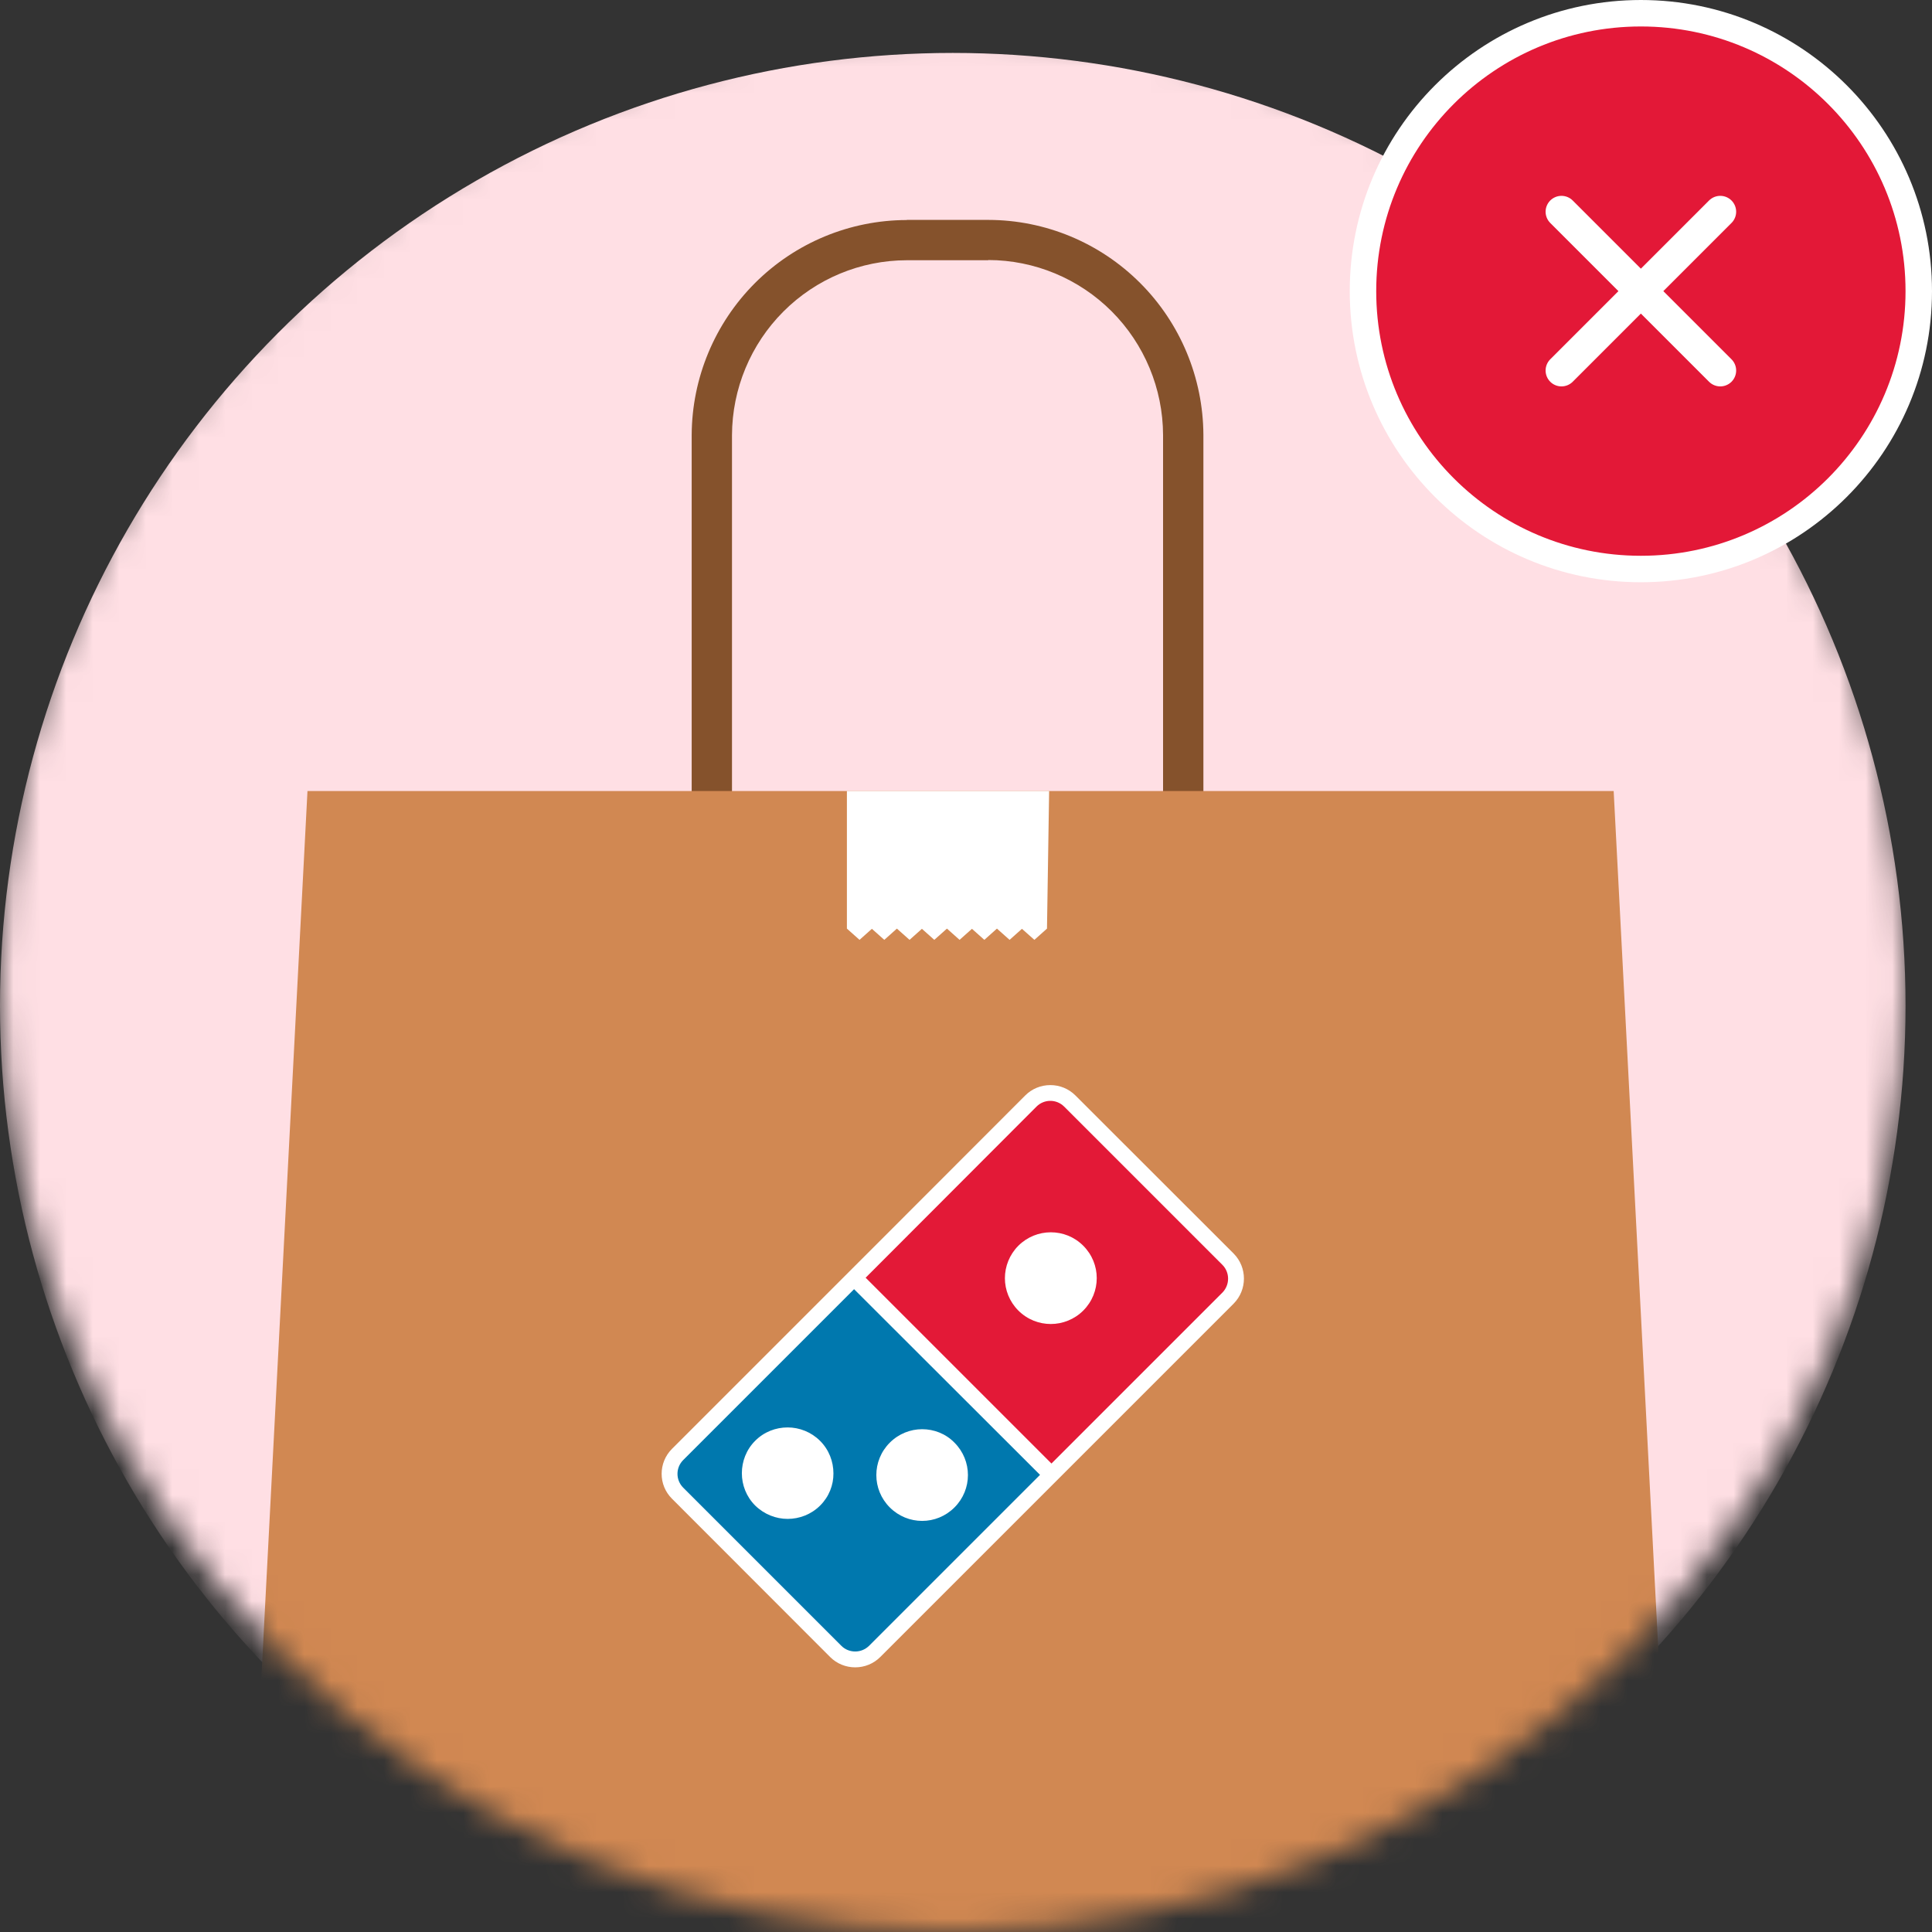 <svg width="73" height="73" viewBox="0 0 73 73" fill="none" xmlns="http://www.w3.org/2000/svg">
<rect x="0" y="0" width="73" height="73" fill="#333333" stroke="none"/>
<mask id="mask0_5344_290704" style="mask-type:alpha" maskUnits="userSpaceOnUse" x="0" y="1" width="72" height="72">
<circle cx="36" cy="37" r="36" fill="#C4C4C4"/>
</mask>
<g mask="url(#mask0_5344_290704)">
<circle cx="36" cy="38" r="36" fill="#FFDFE4"/>
<g clip-path="url(#clip0_5344_290704)">
<path fill-rule="evenodd" clip-rule="evenodd" d="M63.117 70.411C63.268 75.1 63.388 79.718 63.413 84.217C59.173 84.477 53.431 84.627 50.673 83.803C45.999 82.409 42.763 82.621 28.466 82.789C21.928 82.863 15.391 82.605 8.879 82.015C8.879 79.899 9.054 77.452 9.256 75.31C18.271 70.87 34.128 66.781 34.128 66.781L63.109 70.411H63.117Z" fill="#B5302B"/>
<path d="M34.262 8.309H37.343C39.492 8.312 41.553 9.167 43.076 10.689C44.599 12.21 45.459 14.274 45.47 16.43V34.807C45.459 36.963 44.599 39.027 43.076 40.548C41.553 42.07 39.492 42.925 37.343 42.928H34.262C32.112 42.925 30.051 42.07 28.528 40.548C27.006 39.027 26.145 36.963 26.135 34.807V16.435C26.145 14.28 27.006 12.216 28.528 10.694C30.051 9.173 32.112 8.317 34.262 8.314V8.309ZM37.343 9.833H34.262C32.513 9.836 30.837 10.533 29.6 11.772C28.363 13.01 27.665 14.69 27.658 16.443V34.821C27.664 36.574 28.362 38.253 29.6 39.492C30.837 40.731 32.513 41.428 34.262 41.431H37.343C39.091 41.428 40.767 40.731 42.005 39.492C43.242 38.253 43.94 36.574 43.946 34.821V16.435C43.94 14.682 43.241 13.003 42.004 11.764C40.767 10.526 39.091 9.829 37.343 9.825V9.833Z" fill="#85522C"/>
<path fill-rule="evenodd" clip-rule="evenodd" d="M11.618 29.89H60.972L63.59 80.226H9L11.618 29.89Z" fill="#D18852"/>
<path d="M46.613 47.365L40.633 41.39C40.38 41.138 40.043 41 39.687 41C39.33 41 38.992 41.138 38.74 41.39L33.735 46.4L25.392 54.743C24.869 55.266 24.869 56.112 25.392 56.63L31.367 62.61C31.619 62.862 31.957 63 32.313 63C32.67 63 33.008 62.862 33.26 62.61L40.737 55.133L46.613 49.257C47.131 48.734 47.131 47.888 46.613 47.365Z" fill="white"/>
<path d="M46.189 47.793L40.209 41.813C39.919 41.523 39.453 41.523 39.163 41.813L32.708 48.278L39.729 55.299L46.189 48.839C46.474 48.549 46.474 48.078 46.189 47.793ZM40.931 49.519C40.594 49.856 40.147 50.027 39.705 50.027C39.263 50.027 38.821 49.861 38.478 49.519C38.141 49.181 37.97 48.739 37.97 48.297C37.97 47.855 38.141 47.408 38.478 47.07C38.816 46.733 39.258 46.562 39.705 46.562C40.147 46.562 40.589 46.728 40.931 47.07C41.269 47.408 41.44 47.85 41.44 48.292C41.44 48.739 41.269 49.181 40.931 49.519Z" fill="#E31937"/>
<path d="M25.816 55.166C25.526 55.456 25.526 55.922 25.816 56.212L31.791 62.187C31.933 62.33 32.124 62.401 32.314 62.401C32.504 62.401 32.689 62.33 32.837 62.187L39.297 55.727L32.271 48.711L25.816 55.166ZM30.988 56.887C30.65 57.224 30.203 57.391 29.761 57.391C29.319 57.391 28.877 57.22 28.535 56.887C28.197 56.549 28.031 56.107 28.031 55.665C28.031 55.223 28.197 54.776 28.535 54.439C28.872 54.101 29.314 53.935 29.761 53.935C30.203 53.935 30.65 54.106 30.988 54.444C31.325 54.781 31.491 55.228 31.491 55.67C31.496 56.107 31.325 56.554 30.988 56.887ZM33.621 54.51C33.959 54.173 34.401 54.002 34.843 54.002C35.285 54.002 35.731 54.168 36.064 54.51C36.402 54.848 36.573 55.29 36.573 55.736C36.573 56.179 36.402 56.621 36.064 56.958C35.727 57.296 35.285 57.467 34.843 57.467C34.401 57.467 33.959 57.296 33.621 56.958C33.283 56.621 33.112 56.179 33.112 55.736C33.112 55.29 33.283 54.848 33.621 54.51Z" fill="#0078AE"/>
<path fill-rule="evenodd" clip-rule="evenodd" d="M32 29.89H39.641L39.56 35.087L39.084 35.512L38.614 35.095L38.147 35.512L37.669 35.087L37.193 35.512L36.725 35.095L36.257 35.512L35.78 35.087L35.302 35.512L34.834 35.095L34.367 35.512L33.889 35.087L33.413 35.512L32.944 35.095L32.477 35.512L32 35.087V29.89Z" fill="white"/>
</g>
</g>
<circle cx="62" cy="11" r="10.5" fill="#E31837" stroke="white"/>
<path d="M65 8L59 14M59 8L65 14" stroke="white" stroke-width="1.2" stroke-linecap="round"/>
<defs>
<clipPath id="clip0_5344_290704">
<rect width="91" height="145.807" fill="white" transform="translate(-10 -48)"/>
</clipPath>
</defs>
</svg>
